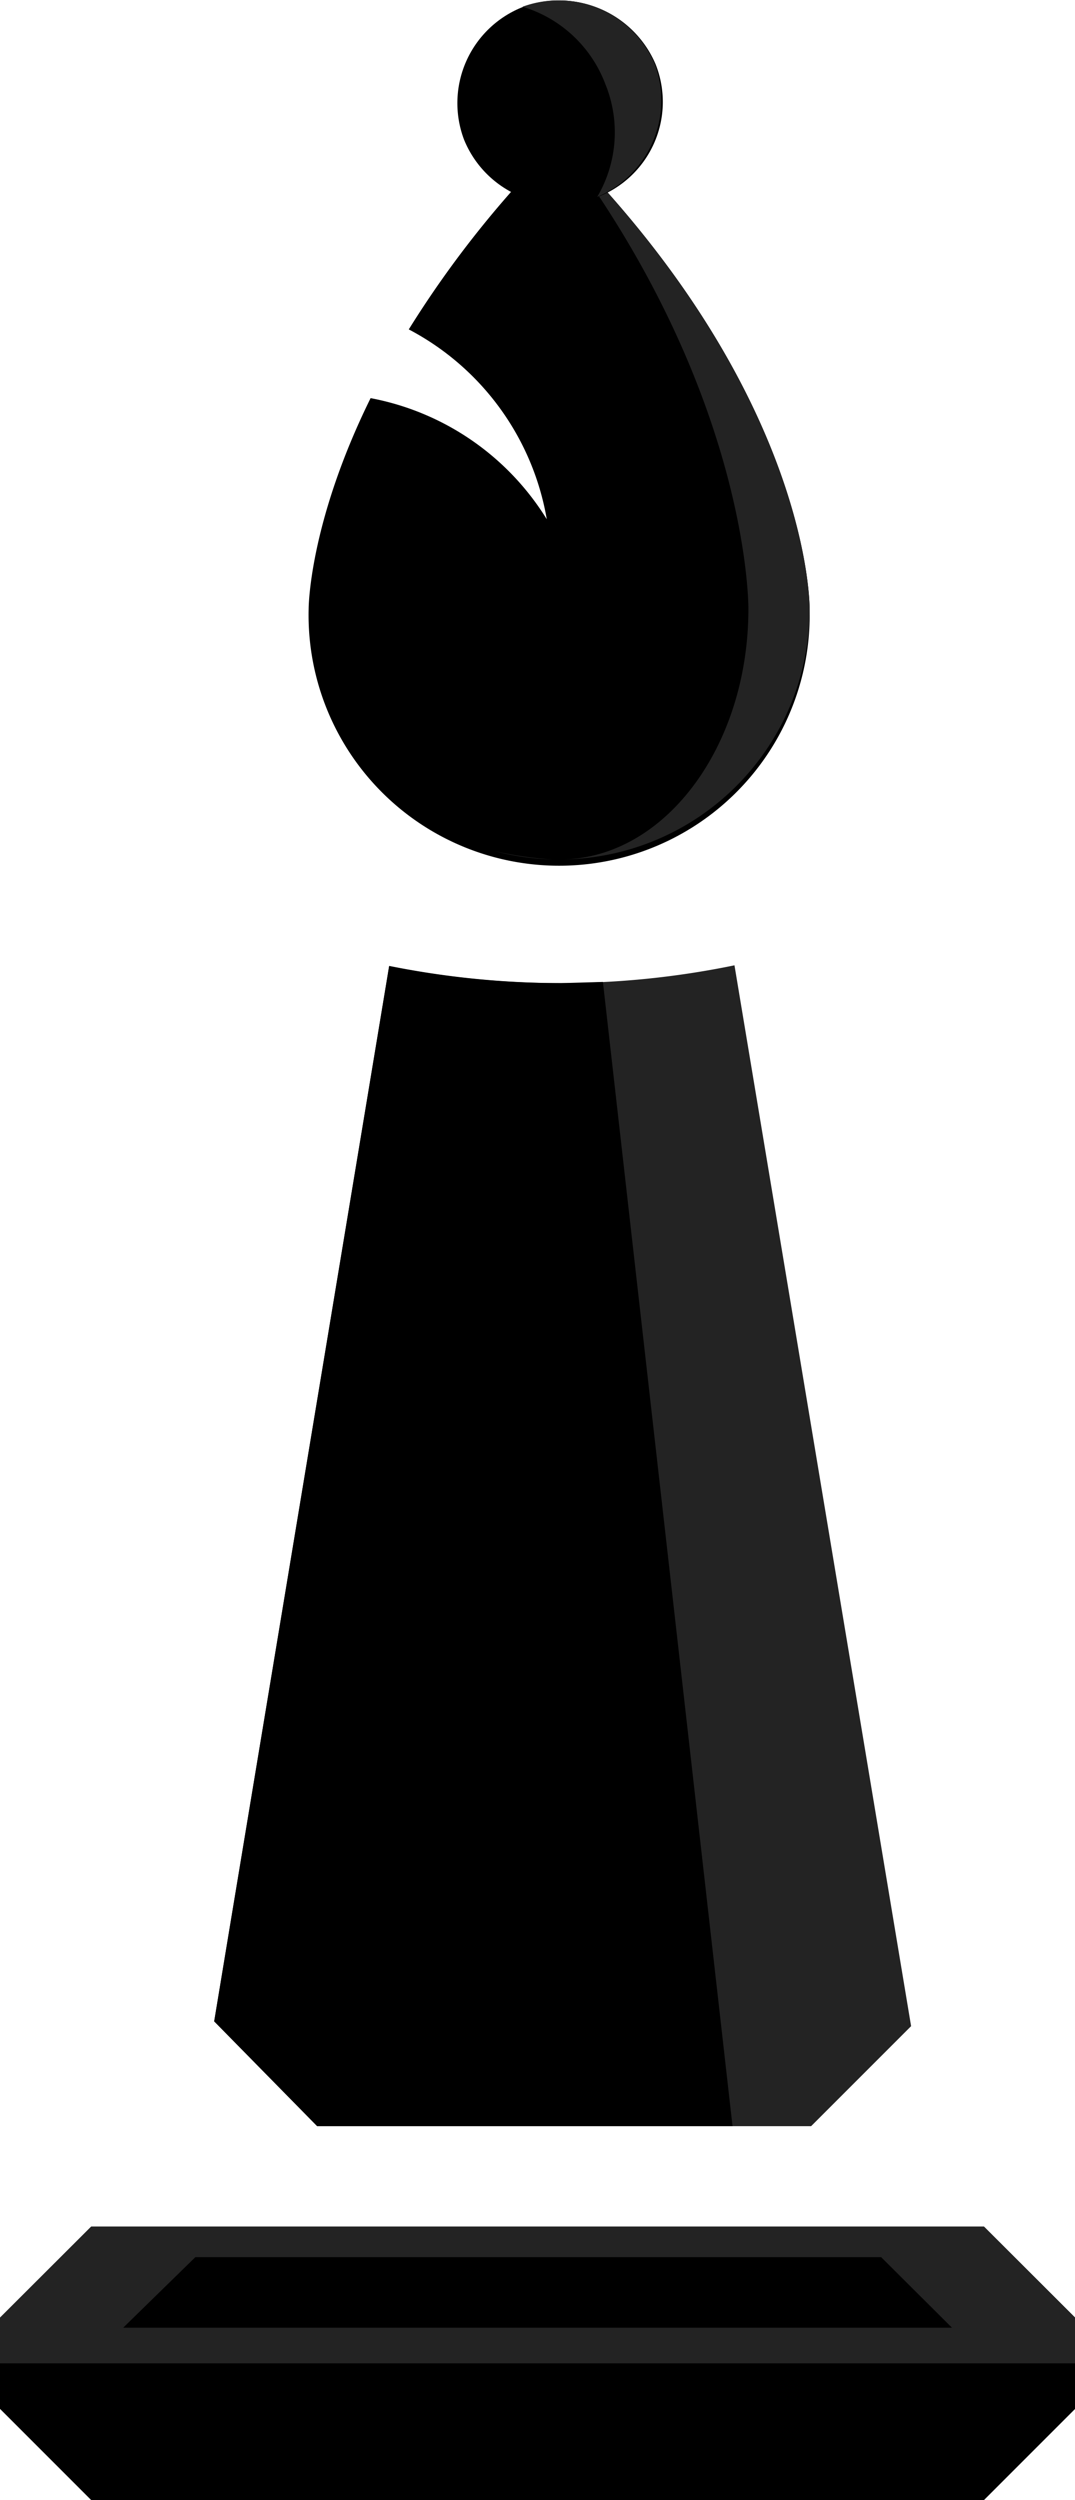 <svg xmlns="http://www.w3.org/2000/svg" viewBox="0 0 71.82 166.97"><defs><style>.cls-1{fill:#232323;}</style></defs><title>Asset 7</title><g id="Layer_2" data-name="Layer 2"><g id="Layer_1-2" data-name="Layer 1"><path class="cls-1" d="M37.39,65.66A57.74,57.74,0,0,1,26,64.53L15.37,128.59,14.31,135l6.88,7h33l6.68-6.68L49.07,64.47A57.63,57.63,0,0,1,37.39,65.66Z"/><path d="M37.54,65.66A58.4,58.4,0,0,1,26,64.51L15.37,128.59,14.31,135l6.88,7H48.94L40.28,65.58Z"/><polygon points="65.74 166.97 65.74 166.97 6.09 166.97 6.09 166.97 0 160.88 0 154.79 6.09 148.71 6.09 148.71 63.71 148.71 65.74 148.71 65.74 148.71 71.83 154.79 71.83 160.88 65.74 166.97"/><polyline class="cls-1" points="0 157.84 0 154.79 6.09 148.71 6.09 148.71 63.71 148.71 65.74 148.71 65.74 148.71 71.83 154.79 71.83 157.84"/><polygon points="63.6 155.46 8.23 155.46 13.05 150.75 58.87 150.75 63.6 155.46"/><path d="M37.35,9.42A68.93,68.93,0,0,0,27.31,22a17.71,17.71,0,0,1,9.22,12.68,17.69,17.69,0,0,0-11.77-8.09C20.61,35,20.62,40.67,20.62,40.67a16.74,16.74,0,1,0,33.47,0S54.27,26.33,37.35,9.42Z"/><path class="cls-1" d="M37.37,9.43h0l0,0Z"/><path class="cls-1" d="M37.29,57.41h0Z"/><path class="cls-1" d="M37.55,9.61C50.15,26.44,50,40.67,50,40.67c0,9.18-5.57,16.63-12.46,16.73A16.73,16.73,0,0,0,54.09,40.67S54.27,26.44,37.55,9.61Z"/><path class="cls-1" d="M36.93,57.4a24,24,0,0,1-3.9-.56A17.23,17.23,0,0,0,36.93,57.4Z"/><path d="M43.8,4.29A7,7,0,0,0,35,.44,6.9,6.9,0,0,0,31,9.32,6.91,6.91,0,0,0,40,13.13,6.81,6.81,0,0,0,43.8,4.29Z"/><path class="cls-1" d="M34.91.45l0,0a8.53,8.53,0,0,1,5.53,5.16,8.51,8.51,0,0,1-.54,7.54l0,0a7,7,0,0,0,3.86-8.84A7,7,0,0,0,34.91.45Z"/></g></g></svg>